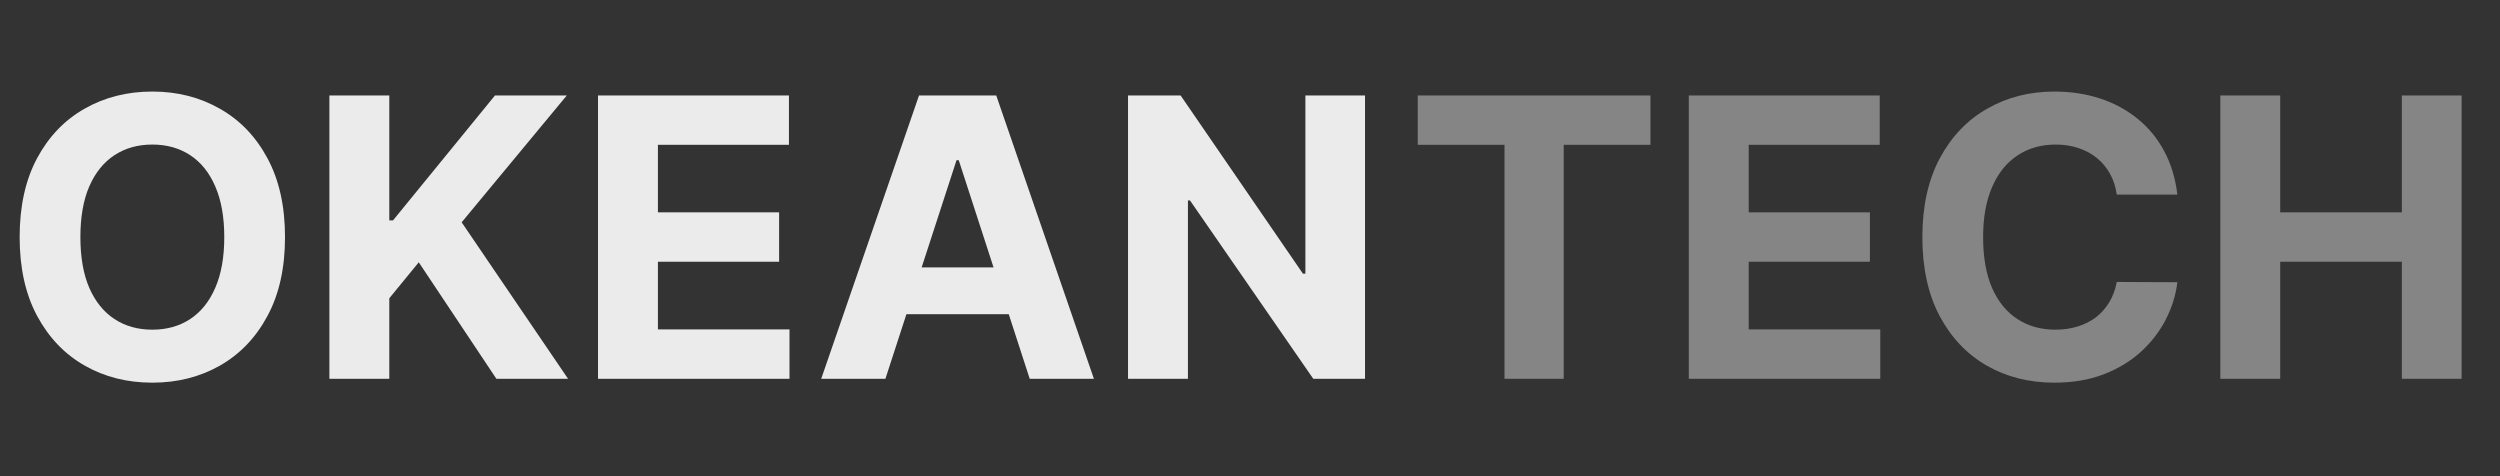 <svg width="231" height="44" viewBox="0 0 231 44" fill="none" xmlns="http://www.w3.org/2000/svg">
<rect x="0" y="0" width="231" height="44" fill="#333333" stroke="none"/>
<path d="M26.335 21.909C26.335 24.764 25.794 27.193 24.712 29.196C23.638 31.199 22.172 32.729 20.314 33.785C18.465 34.834 16.385 35.358 14.075 35.358C11.749 35.358 9.661 34.83 7.811 33.773C5.962 32.716 4.5 31.186 3.426 29.183C2.352 27.18 1.815 24.756 1.815 21.909C1.815 19.054 2.352 16.625 3.426 14.622C4.5 12.619 5.962 11.094 7.811 10.046C9.661 8.989 11.749 8.46 14.075 8.46C16.385 8.46 18.465 8.989 20.314 10.046C22.172 11.094 23.638 12.619 24.712 14.622C25.794 16.625 26.335 19.054 26.335 21.909ZM20.723 21.909C20.723 20.06 20.446 18.5 19.892 17.23C19.347 15.96 18.575 14.997 17.578 14.341C16.581 13.685 15.413 13.357 14.075 13.357C12.737 13.357 11.57 13.685 10.572 14.341C9.575 14.997 8.8 15.96 8.246 17.23C7.7 18.5 7.428 20.06 7.428 21.909C7.428 23.759 7.7 25.318 8.246 26.588C8.8 27.858 9.575 28.821 10.572 29.477C11.57 30.134 12.737 30.462 14.075 30.462C15.413 30.462 16.581 30.134 17.578 29.477C18.575 28.821 19.347 27.858 19.892 26.588C20.446 25.318 20.723 23.759 20.723 21.909ZM30.436 35V8.818H35.971V20.362H36.316L45.738 8.818H52.373L42.657 20.541L52.488 35H45.866L38.694 24.236L35.971 27.56V35H30.436ZM55.256 35V8.818H72.898V13.382H60.791V19.621H71.99V24.185H60.791V30.436H72.949V35H55.256ZM81.812 35H75.88L84.918 8.818H92.052L101.077 35H95.146L88.587 14.801H88.383L81.812 35ZM81.441 24.709H95.452V29.03H81.441V24.709ZM126.128 8.818V35H121.347L109.956 18.521H109.764V35H104.229V8.818H109.087L120.388 25.284H120.618V8.818H126.128Z" fill="white" fill-opacity="0.9"/>
<path d="M131.001 13.382V8.818H152.503V13.382H144.488V35H139.016V13.382H131.001ZM156.045 35V8.818H173.687V13.382H161.58V19.621H172.779V24.185H161.58V30.436H173.738V35H156.045ZM201.188 17.984H195.589C195.487 17.26 195.278 16.616 194.963 16.054C194.647 15.483 194.242 14.997 193.748 14.597C193.254 14.196 192.683 13.889 192.035 13.676C191.396 13.463 190.701 13.357 189.951 13.357C188.596 13.357 187.416 13.693 186.41 14.367C185.404 15.031 184.625 16.003 184.071 17.281C183.517 18.551 183.24 20.094 183.24 21.909C183.24 23.776 183.517 25.344 184.071 26.614C184.633 27.884 185.417 28.842 186.423 29.49C187.428 30.138 188.592 30.462 189.913 30.462C190.654 30.462 191.34 30.364 191.971 30.168C192.61 29.972 193.177 29.686 193.671 29.311C194.166 28.928 194.575 28.463 194.899 27.918C195.231 27.372 195.461 26.75 195.589 26.051L201.188 26.077C201.044 27.278 200.681 28.438 200.102 29.554C199.531 30.662 198.759 31.655 197.788 32.533C196.825 33.402 195.674 34.092 194.336 34.604C193.007 35.106 191.502 35.358 189.823 35.358C187.488 35.358 185.4 34.83 183.559 33.773C181.727 32.716 180.278 31.186 179.213 29.183C178.156 27.18 177.627 24.756 177.627 21.909C177.627 19.054 178.164 16.625 179.238 14.622C180.312 12.619 181.769 11.094 183.61 10.046C185.451 8.989 187.522 8.46 189.823 8.46C191.34 8.46 192.747 8.673 194.042 9.099C195.346 9.526 196.501 10.148 197.507 10.966C198.512 11.776 199.33 12.768 199.961 13.945C200.6 15.121 201.009 16.467 201.188 17.984ZM205.158 35V8.818H210.693V19.621H221.931V8.818H227.453V35H221.931V24.185H210.693V35H205.158Z" fill="white" fill-opacity="0.4"/>
</svg>
